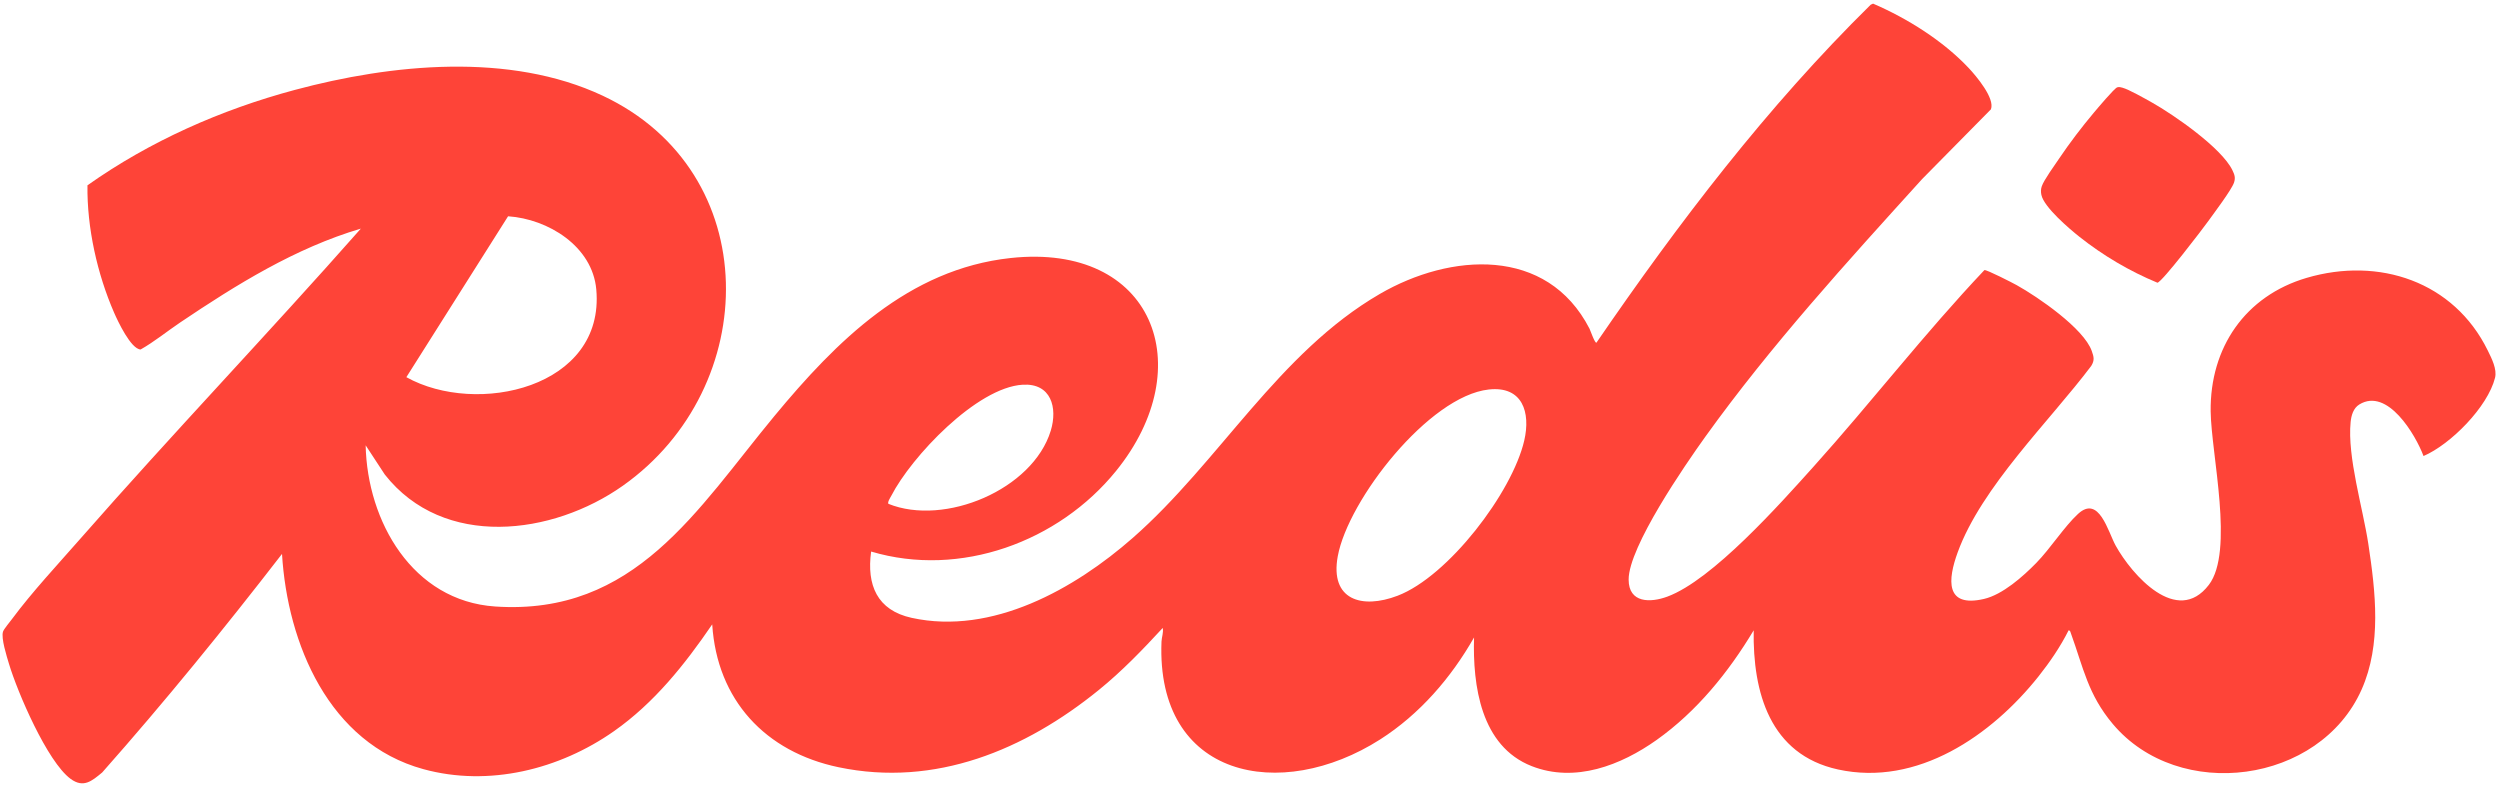 <?xml version="1.0" encoding="UTF-8"?>
<svg id="uuid-0f949833-667d-4996-bca5-693fdee57b71" data-name="Layer 1" xmlns="http://www.w3.org/2000/svg" viewBox="0 0 1596.32 502.33">
  <path d="M1596.32,0v502.33H0V0h1596.32ZM1547.49,291.19c17.44-7.47,41.06-31.42,45.72-49.98,1.37-5.46-2.11-12.28-4.62-17.39-21.63-44.13-69.52-60.02-115.71-46.41-39.2,11.55-61.75,44.53-61.25,85.23.34,27.36,15.18,89.45-1.18,110.81-20.29,26.48-49.15-6.44-59.47-25.07-4.87-8.78-10.63-32.63-24.05-20.25-8.78,8.1-17.64,22.1-26.66,31.3-8.47,8.65-21.47,20.26-33.44,23-24.96,5.72-23.02-12.51-16.76-29.7,15.28-41.97,58.56-83.6,85.29-119.09,2.26-3.67,1.68-5.76.36-9.52-5.09-14.51-34.47-34.58-47.93-42.07-2.66-1.48-19.09-9.93-20.63-9.62-38.16,40.31-72.12,84.37-109.21,125.63-21.19,23.57-64.45,72.28-93.29,82.89-10.82,3.98-24.63,4.17-24.67-10.87-.06-20.84,35.99-73.17,49.03-91.33,41.8-58.21,90.32-111.39,138.35-164.42l43.95-44.55c2.71-6.94-9.42-21.3-14.17-26.35-16.4-17.43-39.18-31.71-61.08-41.14l-1.53.7c-66.15,65.13-122.74,139.33-175.1,215.77-.99.66-3.94-7.94-4.43-8.9-27.15-52.76-88.84-48.35-133.9-22.2-64.77,37.6-102.43,107.23-157.71,155.74-37.13,32.59-89.77,62.33-141.2,51.09-22.17-4.85-28.82-21.01-25.91-42.34,56.9,16.94,119.73-6.23,156.4-51.47,54-66.64,23.77-145.84-67.41-135.95-65.23,7.08-111.25,53.17-150.78,100.92-49.32,59.58-88.99,127.57-178.22,121.59-52.91-3.55-81.76-54.42-82.75-102.93l12.22,18.65c37.51,47.72,107.06,38.95,152.07,7.12,88.84-62.83,90.73-200.35-12.94-249.01-59.42-27.89-134.83-20.25-196.54-3.7-47.19,12.66-92.59,32.75-132.44,60.92-.38,27.03,6.23,56.6,17.03,81.38,2.32,5.32,10.68,23.19,16.9,23.46,8.72-4.91,16.78-11.55,25.19-17.2,35.91-24.17,73.62-47.6,115.45-59.99-58.83,66.65-120.32,130.97-178.93,197.81-14.37,16.38-30.95,34.14-43.83,51.5-1.33,1.79-5.15,6.34-5.72,8-1.41,4.08,2.4,15.91,3.78,20.55,5.41,18.11,24.49,62.56,39.36,73.49,8.23,6.05,13.55,1.41,20.19-4.09,39.95-45.11,77.94-91.87,114.8-139.53,3.49,57.46,30.03,120.89,90.23,137.41,41.85,11.49,86.98.2,121.82-24.29,25.64-18.02,45.12-42.49,62.65-68.14,3.08,48.31,33.9,81.44,80.75,91.23,61.7,12.89,118.98-11.09,166.09-49.33,14.8-12.01,27.95-25.64,40.83-39.62.57,3.02-.67,5.9-.79,8.73-3.5,87.31,76.12,102.96,139.61,62.47,25.19-16.06,45.27-39.31,59.96-65.12-.9,30.7,4.3,69.38,36.81,82.15,27.69,10.88,56.99-.54,79.8-16.73,25.6-18.18,45.92-43.25,61.95-69.99-.65,39.61,10.36,79.3,53.77,88.84,50.79,11.16,98.24-21.8,128.19-59.52,7.13-8.98,13.99-19.05,19.12-29.31,1.14.11,1.19,1.12,1.48,1.94,7.95,21.93,10.86,38.99,26.76,57.88,42.27,50.2,132.04,38.19,158.83-21.95,12.88-28.93,8.93-62.51,4.32-93-3.48-23.01-13.52-55.59-11.31-77.87.42-4.26,1.74-8.88,5.56-11.22,17.97-10.99,35.89,19.33,40.99,32.93ZM1351.93,55.77c-1.81.53-12.91,13.76-15.03,16.28-7.55,8.98-15.46,19.36-22.01,29.09-2.72,4.05-9.83,13.83-11.16,17.81-.63,1.9-.65,3.57-.25,5.51,1.63,7.84,17.85,21.64,24.32,26.77,15.07,11.95,32.01,21.96,49.79,29.31,3.11-.59,28.77-34.22,32.4-39.28s14.96-20.06,16.5-24.67c1.07-3.2.28-5.18-1.08-7.98-6.92-14.21-37.32-35.28-51.39-43.18-4.22-2.37-14.71-8.34-18.81-9.43-1.19-.32-2.02-.6-3.28-.22Z" style="fill: none;"/>
  <path d="M1547.49,291.19c-5.1-13.61-23.02-43.93-40.99-32.93-3.81,2.33-5.14,6.95-5.56,11.22-2.2,22.28,7.83,54.86,11.31,77.87,4.61,30.49,8.56,64.07-4.32,93-26.78,60.14-116.56,72.15-158.83,21.95-15.9-18.88-18.81-35.95-26.76-57.88-.3-.82-.35-1.83-1.48-1.94-5.12,10.27-11.99,20.33-19.12,29.31-29.95,37.72-77.39,70.67-128.19,59.52-43.41-9.53-54.42-49.23-53.77-88.84-16.03,26.74-36.35,51.82-61.95,69.99-22.81,16.19-52.11,27.61-79.8,16.73-32.51-12.77-37.71-51.46-36.81-82.15-14.69,25.81-34.78,49.05-59.96,65.12-63.48,40.49-143.11,24.84-139.61-62.47.11-2.83,1.36-5.71.79-8.73-12.89,13.98-26.03,27.61-40.83,39.62-47.11,38.24-104.39,62.22-166.09,49.33-46.85-9.79-77.67-42.93-80.75-91.23-17.53,25.65-37.01,50.12-62.65,68.14-34.85,24.5-79.97,35.78-121.82,24.29-60.2-16.52-86.74-79.94-90.23-137.41-36.86,47.65-74.85,94.41-114.8,139.53-6.64,5.5-11.96,10.14-20.19,4.09-14.88-10.93-33.95-55.39-39.36-73.49-1.38-4.64-5.19-16.47-3.78-20.55.57-1.66,4.39-6.21,5.72-8,12.88-17.35,29.47-35.11,43.83-51.5,58.61-66.83,120.1-131.16,178.93-197.81-41.83,12.39-79.54,35.82-115.45,59.99-8.4,5.66-16.47,12.29-25.19,17.2-6.22-.28-14.58-18.14-16.9-23.46-10.8-24.78-17.4-54.35-17.03-81.38,39.85-28.17,85.24-48.27,132.44-60.92,61.71-16.55,137.12-24.19,196.54,3.7,103.67,48.66,101.78,186.18,12.94,249.01-45.01,31.83-114.56,40.6-152.07-7.12l-12.22-18.65c1,48.51,29.85,99.39,82.75,102.93,89.23,5.98,128.9-62.01,178.22-121.59,39.53-47.75,85.55-93.85,150.78-100.92,91.19-9.9,121.42,69.31,67.41,135.95-36.66,45.25-99.5,68.41-156.4,51.47-2.91,21.33,3.74,37.49,25.91,42.34,51.44,11.24,104.07-18.5,141.2-51.09,55.28-48.52,92.94-118.14,157.71-155.74,45.06-26.16,106.75-30.56,133.9,22.2.49.96,3.45,9.56,4.43,8.9,52.37-76.45,108.96-150.64,175.1-215.77l1.53-.7c21.9,9.43,44.68,23.71,61.08,41.14,4.75,5.05,16.88,19.4,14.17,26.35l-43.95,44.55c-48.03,53.02-96.54,106.21-138.35,164.42-13.04,18.16-49.09,70.49-49.03,91.33.04,15.04,13.86,14.85,24.67,10.87,28.84-10.61,72.1-59.32,93.29-82.89,37.09-41.26,71.05-85.32,109.21-125.63,1.54-.3,17.97,8.14,20.63,9.62,13.45,7.49,42.83,27.57,47.93,42.07,1.32,3.76,1.9,5.85-.36,9.52-26.73,35.49-70.01,77.11-85.29,119.09-6.26,17.19-8.2,35.43,16.76,29.7,11.97-2.75,24.97-14.35,33.44-23,9.01-9.2,17.88-23.2,26.66-31.3,13.42-12.39,19.18,11.46,24.05,20.25,10.32,18.63,39.18,51.55,59.47,25.07,16.37-21.36,1.52-83.45,1.18-110.81-.5-40.7,22.05-73.67,61.25-85.23,46.19-13.61,94.08,2.28,115.71,46.41,2.51,5.11,5.99,11.93,4.62,17.39-4.66,18.56-28.28,42.5-45.72,49.98ZM259.47,240.84c44.87,25.04,126.89,6.9,121.28-55.98-2.47-27.68-30.81-45.03-56.33-46.76l-64.95,102.74ZM653.04,245.65c-29.39,1.73-71.13,46.03-83.93,70.94-.55,1.06-2.58,4.06-1.84,5.12,35.92,14.51,92.19-9.1,103.67-46.7,4.49-14.73.22-30.43-17.9-29.36ZM950.6,248.71c-38.18,4.22-89.78,70.42-96.4,106.46-5.14,27.99,15.42,33.93,38.21,25.22,32.35-12.37,73.17-65.84,80.87-99.11,4.16-17.96-1.06-34.96-22.68-32.57Z" style="fill: #fe4438;"/>
  <path d="M1351.93,55.77c1.27-.37,2.1-.09,3.28.22,4.1,1.09,14.59,7.06,18.81,9.43,14.07,7.91,44.48,28.97,51.39,43.18,1.36,2.8,2.15,4.78,1.08,7.98-1.54,4.62-12.97,19.75-16.5,24.67s-29.29,38.68-32.4,39.28c-17.78-7.35-34.72-17.36-49.79-29.31-6.47-5.13-22.69-18.93-24.32-26.77-.4-1.94-.39-3.61.25-5.51,1.33-3.98,8.44-13.76,11.16-17.81,6.54-9.73,14.46-20.11,22.01-29.09,2.12-2.52,13.22-15.75,15.03-16.28Z" style="fill: #fe4438;"/>
  <path d="M950.6,248.71c21.62-2.39,26.84,14.61,22.68,32.57-7.7,33.27-48.52,86.74-80.87,99.11-22.8,8.71-43.35,2.77-38.21-25.22,6.62-36.04,58.22-102.24,96.4-106.46Z" style="fill: none;"/>
  <path d="M259.47,240.84l64.95-102.74c25.53,1.73,53.87,19.08,56.33,46.76,5.61,62.88-76.41,81.02-121.28,55.98Z" style="fill: none;"/>
  <path d="M653.04,245.65c18.13-1.07,22.4,14.64,17.9,29.36-11.48,37.6-67.75,61.21-103.67,46.7-.74-1.06,1.29-4.06,1.84-5.12,12.79-24.91,54.54-69.21,83.93-70.94Z" style="fill: none;"/>
</svg>